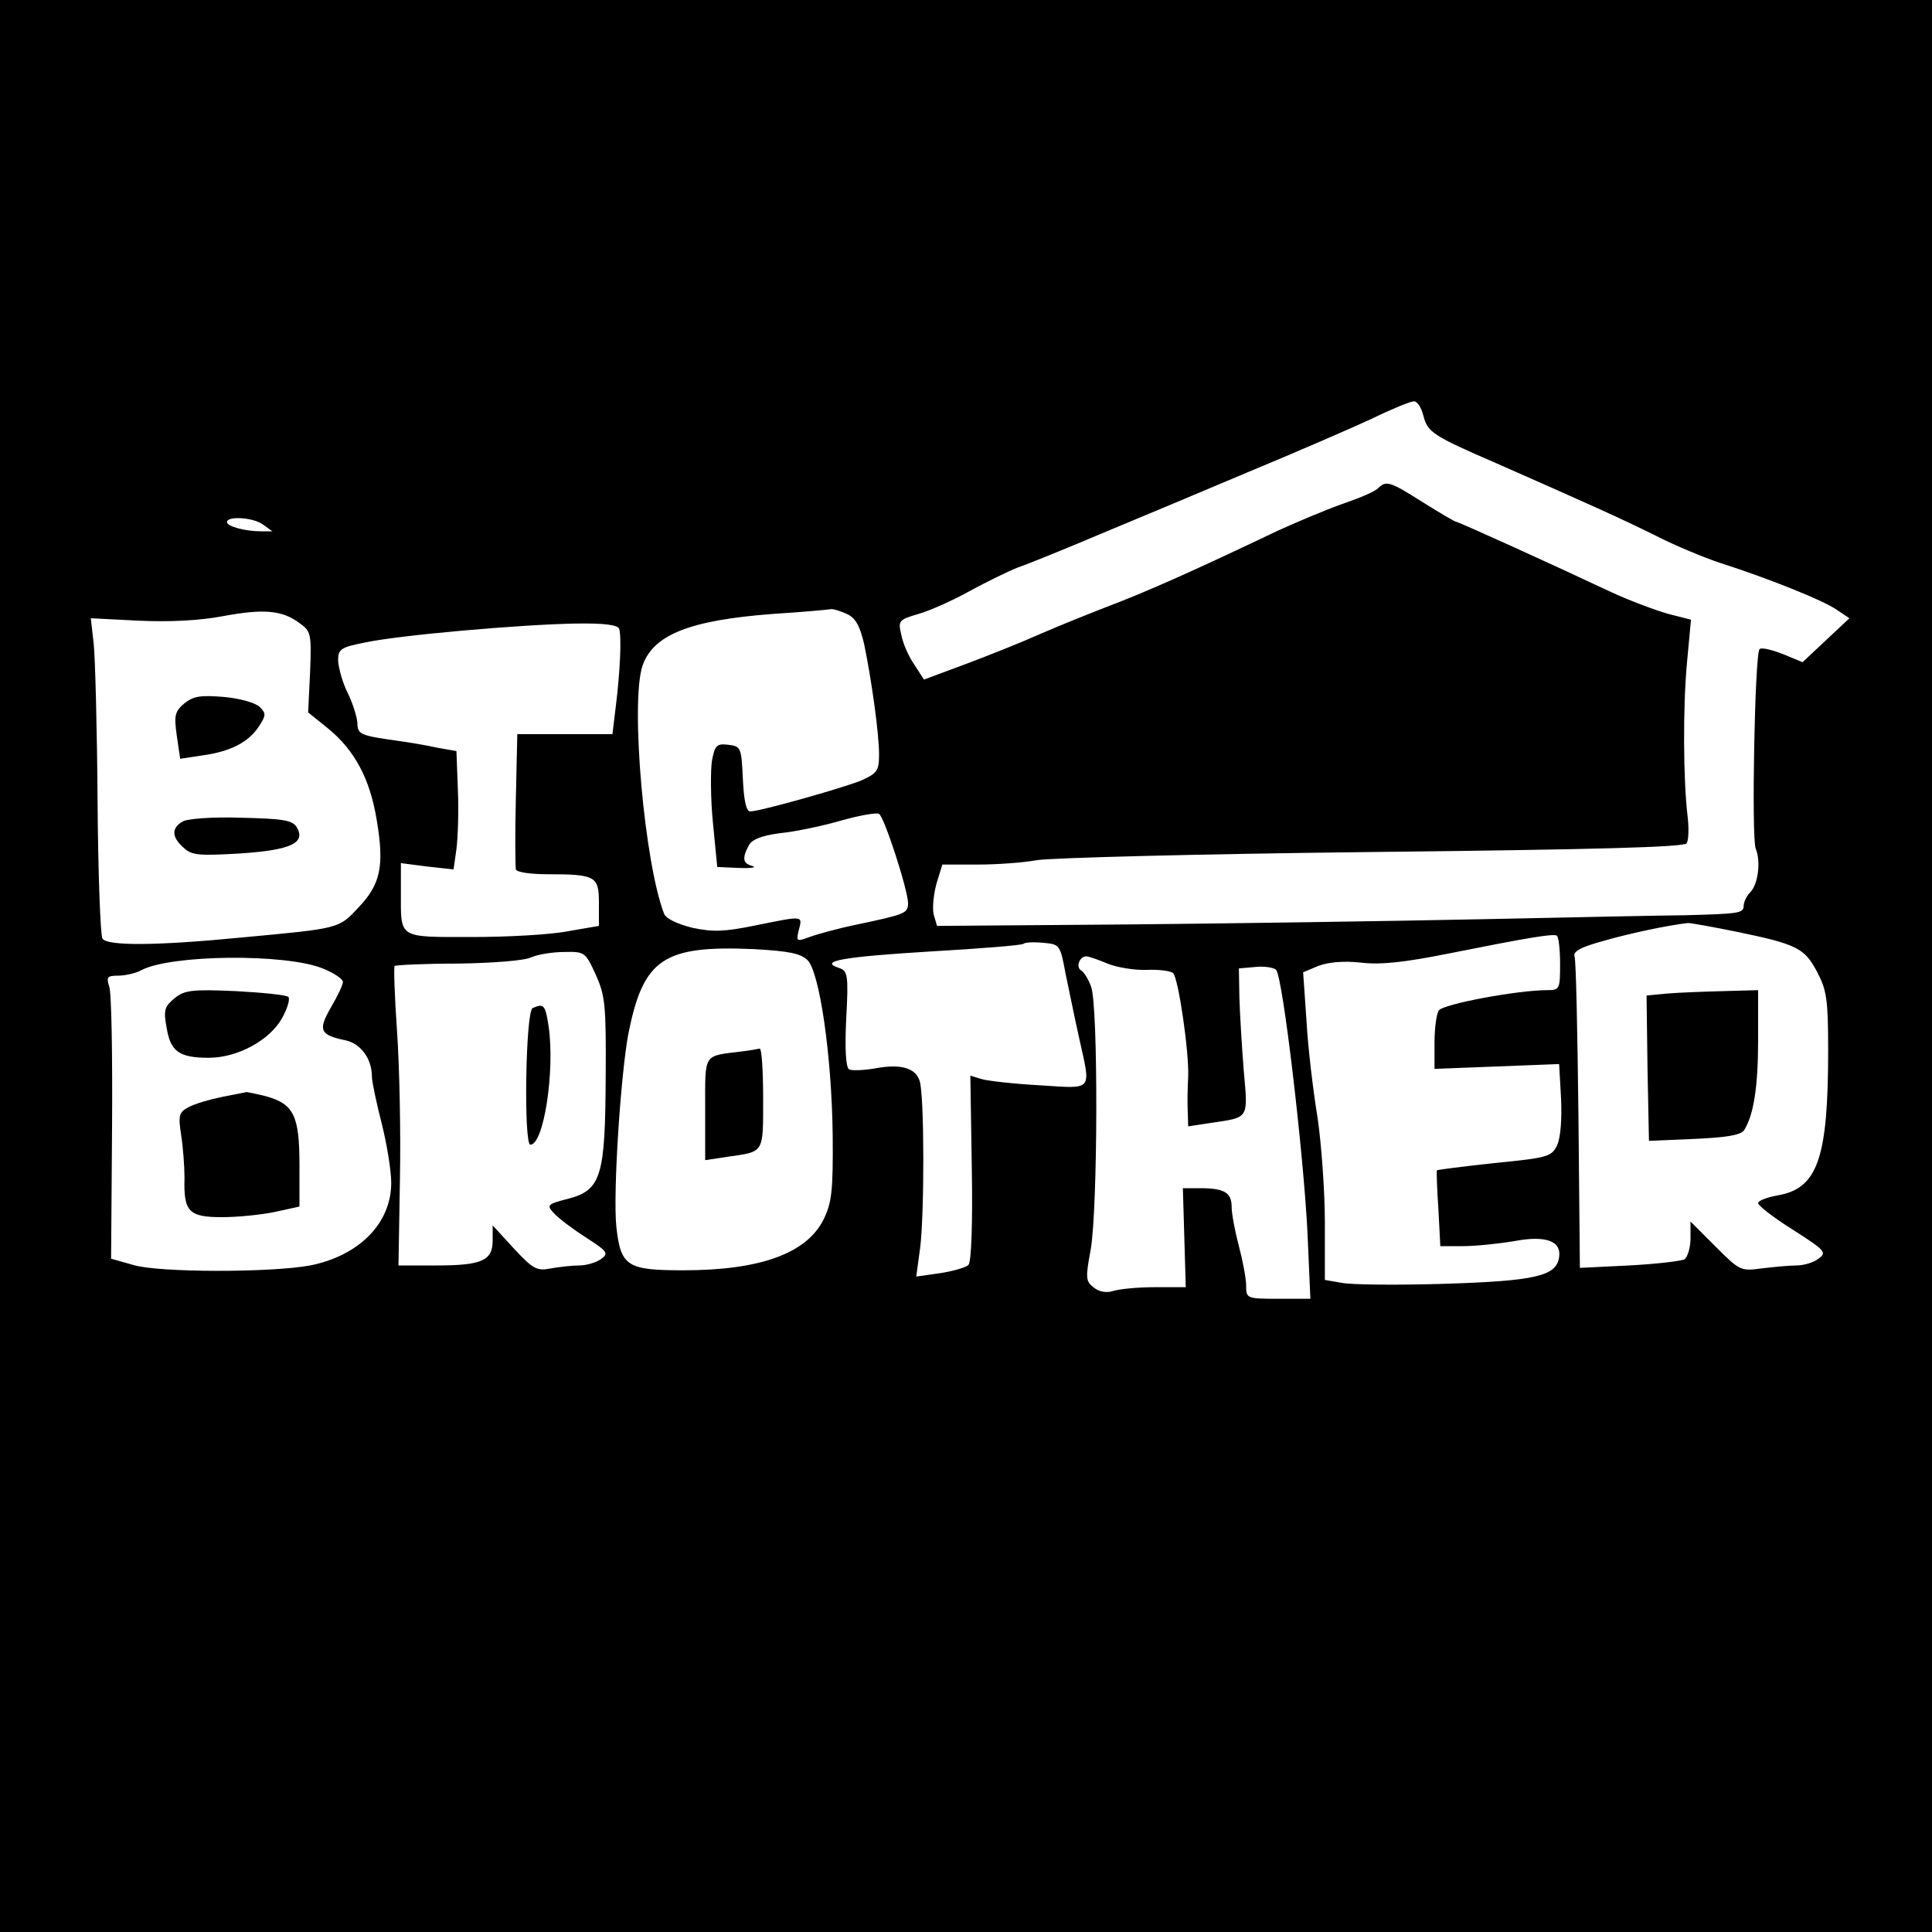 <?xml version="1.0" standalone="no"?>
<!DOCTYPE svg PUBLIC "-//W3C//DTD SVG 20010904//EN"
 "http://www.w3.org/TR/2001/REC-SVG-20010904/DTD/svg10.dtd">
<svg version="1.0" xmlns="http://www.w3.org/2000/svg"
 width="400pt" height="400pt" viewBox="0 0 400 400"
 preserveAspectRatio="xMidYMid meet">
<g transform="translate(0,400) scale(0.1,-0.1)"
fill="#000000" stroke="none">
<path d="M0 2000 l0 -2000 2000 0 2000 0 0 2000 0 2000 -2000 0 -2000 0 0
-2000z m2947 1139 c9 -34 19 -41 153 -99 202 -89 257 -114 330 -150 41 -21
100 -45 130 -55 100 -32 215 -78 242 -97 l27 -18 -49 -46 -48 -45 -41 17 c-23
9 -45 14 -48 10 -10 -9 -17 -392 -8 -413 11 -26 5 -74 -11 -90 -8 -8 -14 -21
-14 -29 0 -15 -12 -16 -125 -19 -33 0 -217 -4 -410 -8 -192 -4 -527 -9 -743
-11 l-392 -3 -7 24 c-3 14 0 42 6 64 l12 39 73 0 c40 0 95 4 122 9 27 5 339
13 694 17 459 5 647 10 652 18 4 6 5 31 2 56 -9 73 -10 228 -1 321 l8 86 -47
12 c-25 7 -79 27 -118 45 -121 57 -317 146 -322 146 -2 0 -33 18 -68 40 -68
43 -76 46 -93 29 -7 -7 -38 -20 -70 -31 -32 -11 -94 -37 -138 -57 -176 -84
-273 -127 -355 -158 -36 -14 -96 -38 -135 -55 -38 -17 -108 -45 -156 -63 l-86
-32 -20 31 c-12 17 -24 45 -27 62 -7 29 -5 31 36 43 24 7 71 28 105 47 35 19
80 41 100 49 21 7 97 38 168 68 72 30 211 88 310 130 99 41 214 91 255 110 41
20 80 36 87 36 7 1 16 -13 20 -30z m-2404 -224 l21 -15 -24 0 c-32 0 -70 10
-70 19 0 13 52 10 73 -4z m77 -205 c24 -17 25 -22 22 -101 l-4 -84 41 -33 c55
-45 87 -104 101 -190 16 -95 8 -133 -38 -181 -41 -44 -38 -43 -242 -62 -174
-17 -279 -18 -288 -2 -4 6 -9 135 -10 285 -1 150 -5 297 -8 325 l-6 53 98 -5
c63 -3 126 0 174 9 85 16 124 13 160 -14z m1133 19 c18 -8 27 -24 36 -62 15
-72 31 -185 31 -229 0 -34 -4 -39 -37 -54 -40 -16 -210 -64 -230 -64 -8 0 -13
23 -15 68 -3 64 -4 67 -30 70 -24 3 -28 -1 -34 -33 -3 -20 -3 -78 2 -128 l9
-92 45 -2 c25 -1 37 1 28 4 -20 5 -22 16 -8 42 6 13 27 21 65 26 31 3 88 15
126 26 39 11 74 17 79 14 11 -7 60 -158 60 -185 0 -21 -6 -23 -105 -44 -39 -8
-83 -20 -99 -26 -27 -10 -28 -9 -22 15 8 30 9 29 -90 9 -64 -13 -87 -14 -130
-5 -32 8 -55 19 -59 29 -41 106 -70 436 -45 513 22 65 98 95 271 108 63 4 117
9 121 10 4 0 18 -4 31 -10z m-471 -31 c5 -17 2 -88 -7 -160 l-7 -58 -99 0 -98
0 -3 -135 c-2 -75 -1 -140 0 -145 2 -6 31 -10 65 -10 100 0 107 -4 107 -59 l0
-48 -64 -11 c-35 -7 -124 -12 -199 -12 -154 0 -147 -4 -147 92 l0 61 54 -7 55
-6 6 42 c3 24 5 79 3 123 l-3 80 -40 7 c-22 5 -58 11 -80 14 -78 11 -85 13
-85 37 -1 12 -9 40 -20 62 -11 22 -19 52 -20 67 0 24 5 28 57 38 70 15 320 37
434 39 62 1 88 -3 91 -11z m2313 -627 c126 -26 141 -34 167 -83 20 -38 23 -57
23 -163 0 -224 -22 -286 -105 -300 -22 -4 -40 -11 -40 -16 0 -5 32 -30 72 -55
67 -43 71 -47 53 -60 -10 -8 -31 -14 -46 -14 -14 0 -46 -3 -71 -6 -44 -6 -46
-5 -96 45 l-52 52 0 -35 c0 -19 -6 -38 -12 -43 -7 -4 -59 -10 -115 -13 l-102
-5 -3 315 c-2 173 -5 321 -8 329 -4 11 12 20 60 33 55 16 137 33 175 37 6 0
51 -8 100 -18z m-365 -67 c0 -52 -1 -54 -27 -54 -61 0 -216 -29 -224 -42 -5
-7 -9 -37 -9 -67 l0 -54 129 5 129 5 4 -71 c2 -43 -1 -81 -8 -97 -12 -24 -19
-26 -130 -37 -65 -7 -119 -14 -119 -15 -1 -1 0 -37 3 -79 l4 -78 47 0 c26 0
73 5 104 10 67 13 100 1 95 -33 -6 -39 -48 -49 -238 -55 -97 -3 -193 -2 -212
2 l-35 6 0 118 c0 64 -7 162 -15 217 -9 55 -20 145 -23 201 l-7 101 31 13 c21
8 52 11 89 7 41 -5 91 1 177 18 170 34 219 42 228 38 4 -2 7 -29 7 -59z
m-1024 -19 c7 -33 19 -93 28 -133 25 -113 31 -106 -81 -99 -54 3 -108 9 -121
13 l-23 7 3 -191 c2 -118 -1 -195 -7 -201 -5 -5 -32 -13 -59 -17 l-49 -7 8 59
c9 69 9 317 -1 346 -8 27 -40 36 -92 26 -24 -4 -49 -5 -54 -2 -7 4 -9 44 -6
105 5 91 3 99 -15 105 -43 14 8 23 188 34 104 6 192 13 194 16 3 3 21 4 41 2
34 -3 35 -4 46 -63z m-534 27 c25 -25 50 -198 52 -362 1 -117 -2 -140 -19
-175 -35 -70 -131 -105 -290 -105 -117 0 -130 8 -139 91 -7 69 9 314 25 399
31 155 72 183 259 175 73 -4 98 -9 112 -23z m-439 -29 c20 -44 22 -63 21 -213
-1 -205 -9 -234 -78 -252 -43 -11 -45 -13 -29 -30 9 -10 38 -32 66 -50 45 -29
48 -33 31 -45 -10 -7 -30 -13 -45 -13 -14 0 -41 -3 -58 -6 -29 -6 -37 -2 -77
41 l-44 48 0 -31 c0 -42 -22 -52 -117 -52 l-78 0 3 177 c2 98 -1 237 -6 308
-5 72 -7 132 -5 135 2 2 61 5 131 5 70 1 138 6 152 13 14 6 44 11 68 11 42 1
44 0 65 -46z m-565 12 c23 -9 42 -22 42 -28 0 -6 -11 -29 -25 -53 -27 -47 -23
-57 31 -68 31 -7 54 -38 54 -75 0 -10 9 -53 20 -96 11 -43 20 -99 20 -124 0
-84 -67 -151 -168 -171 -81 -15 -314 -15 -366 1 l-46 13 2 271 c1 148 -1 280
-6 293 -6 19 -4 22 19 22 14 0 36 5 47 11 61 33 300 35 376 4z m1625 10 c20
-8 56 -14 81 -13 25 1 50 -2 55 -7 11 -12 33 -163 31 -214 -1 -20 -2 -51 -1
-70 l1 -33 46 7 c81 12 78 7 69 109 -4 50 -8 118 -9 151 l-1 60 34 3 c18 2 38
-1 43 -6 14 -14 57 -382 65 -544 l6 -137 -67 0 c-65 0 -66 1 -66 27 0 15 -7
52 -15 82 -8 30 -15 67 -15 81 0 30 -15 39 -66 39 l-35 0 3 -102 3 -103 -65 0
c-36 0 -74 -4 -86 -8 -12 -4 -28 -2 -39 7 -17 13 -18 19 -7 78 15 83 16 506 1
545 -5 15 -15 31 -21 34 -11 7 -3 29 11 29 5 0 25 -7 44 -15z"/>
<path d="M382 2544 c-20 -17 -22 -25 -16 -67 l7 -48 46 7 c59 8 96 28 117 60
15 23 15 27 2 40 -9 9 -41 18 -74 21 -48 4 -63 2 -82 -13z"/>
<path d="M378 2299 c-23 -13 -23 -32 2 -54 17 -16 32 -17 117 -12 106 7 137
22 117 55 -9 14 -29 17 -115 19 -59 2 -112 -2 -121 -8z"/>
<path d="M3452 1943 l-43 -4 2 -151 3 -150 94 4 c67 3 96 8 103 18 20 32 29
90 29 188 l0 102 -72 -2 c-40 -1 -92 -3 -116 -5z"/>
<path d="M1535 1823 c-80 -10 -75 -2 -75 -119 l0 -106 46 7 c77 11 74 6 74
121 0 57 -3 103 -7 103 -5 -1 -21 -4 -38 -6z"/>
<path d="M1103 1913 c-15 -5 -19 -283 -5 -283 28 0 51 153 38 244 -7 46 -10
49 -33 39z"/>
<path d="M361 1933 c-20 -17 -23 -24 -16 -61 8 -49 26 -62 87 -62 60 0 126 36
152 82 11 20 17 40 13 44 -4 4 -53 9 -109 12 -91 4 -106 2 -127 -15z"/>
<path d="M460 1729 c-25 -5 -56 -14 -69 -21 -21 -11 -22 -17 -16 -58 4 -25 7
-65 7 -89 -2 -70 9 -81 78 -81 32 0 82 5 110 11 l50 11 0 87 c0 101 -12 125
-68 141 -20 5 -39 9 -42 9 -3 -1 -25 -5 -50 -10z"/>
</g>
</svg>
